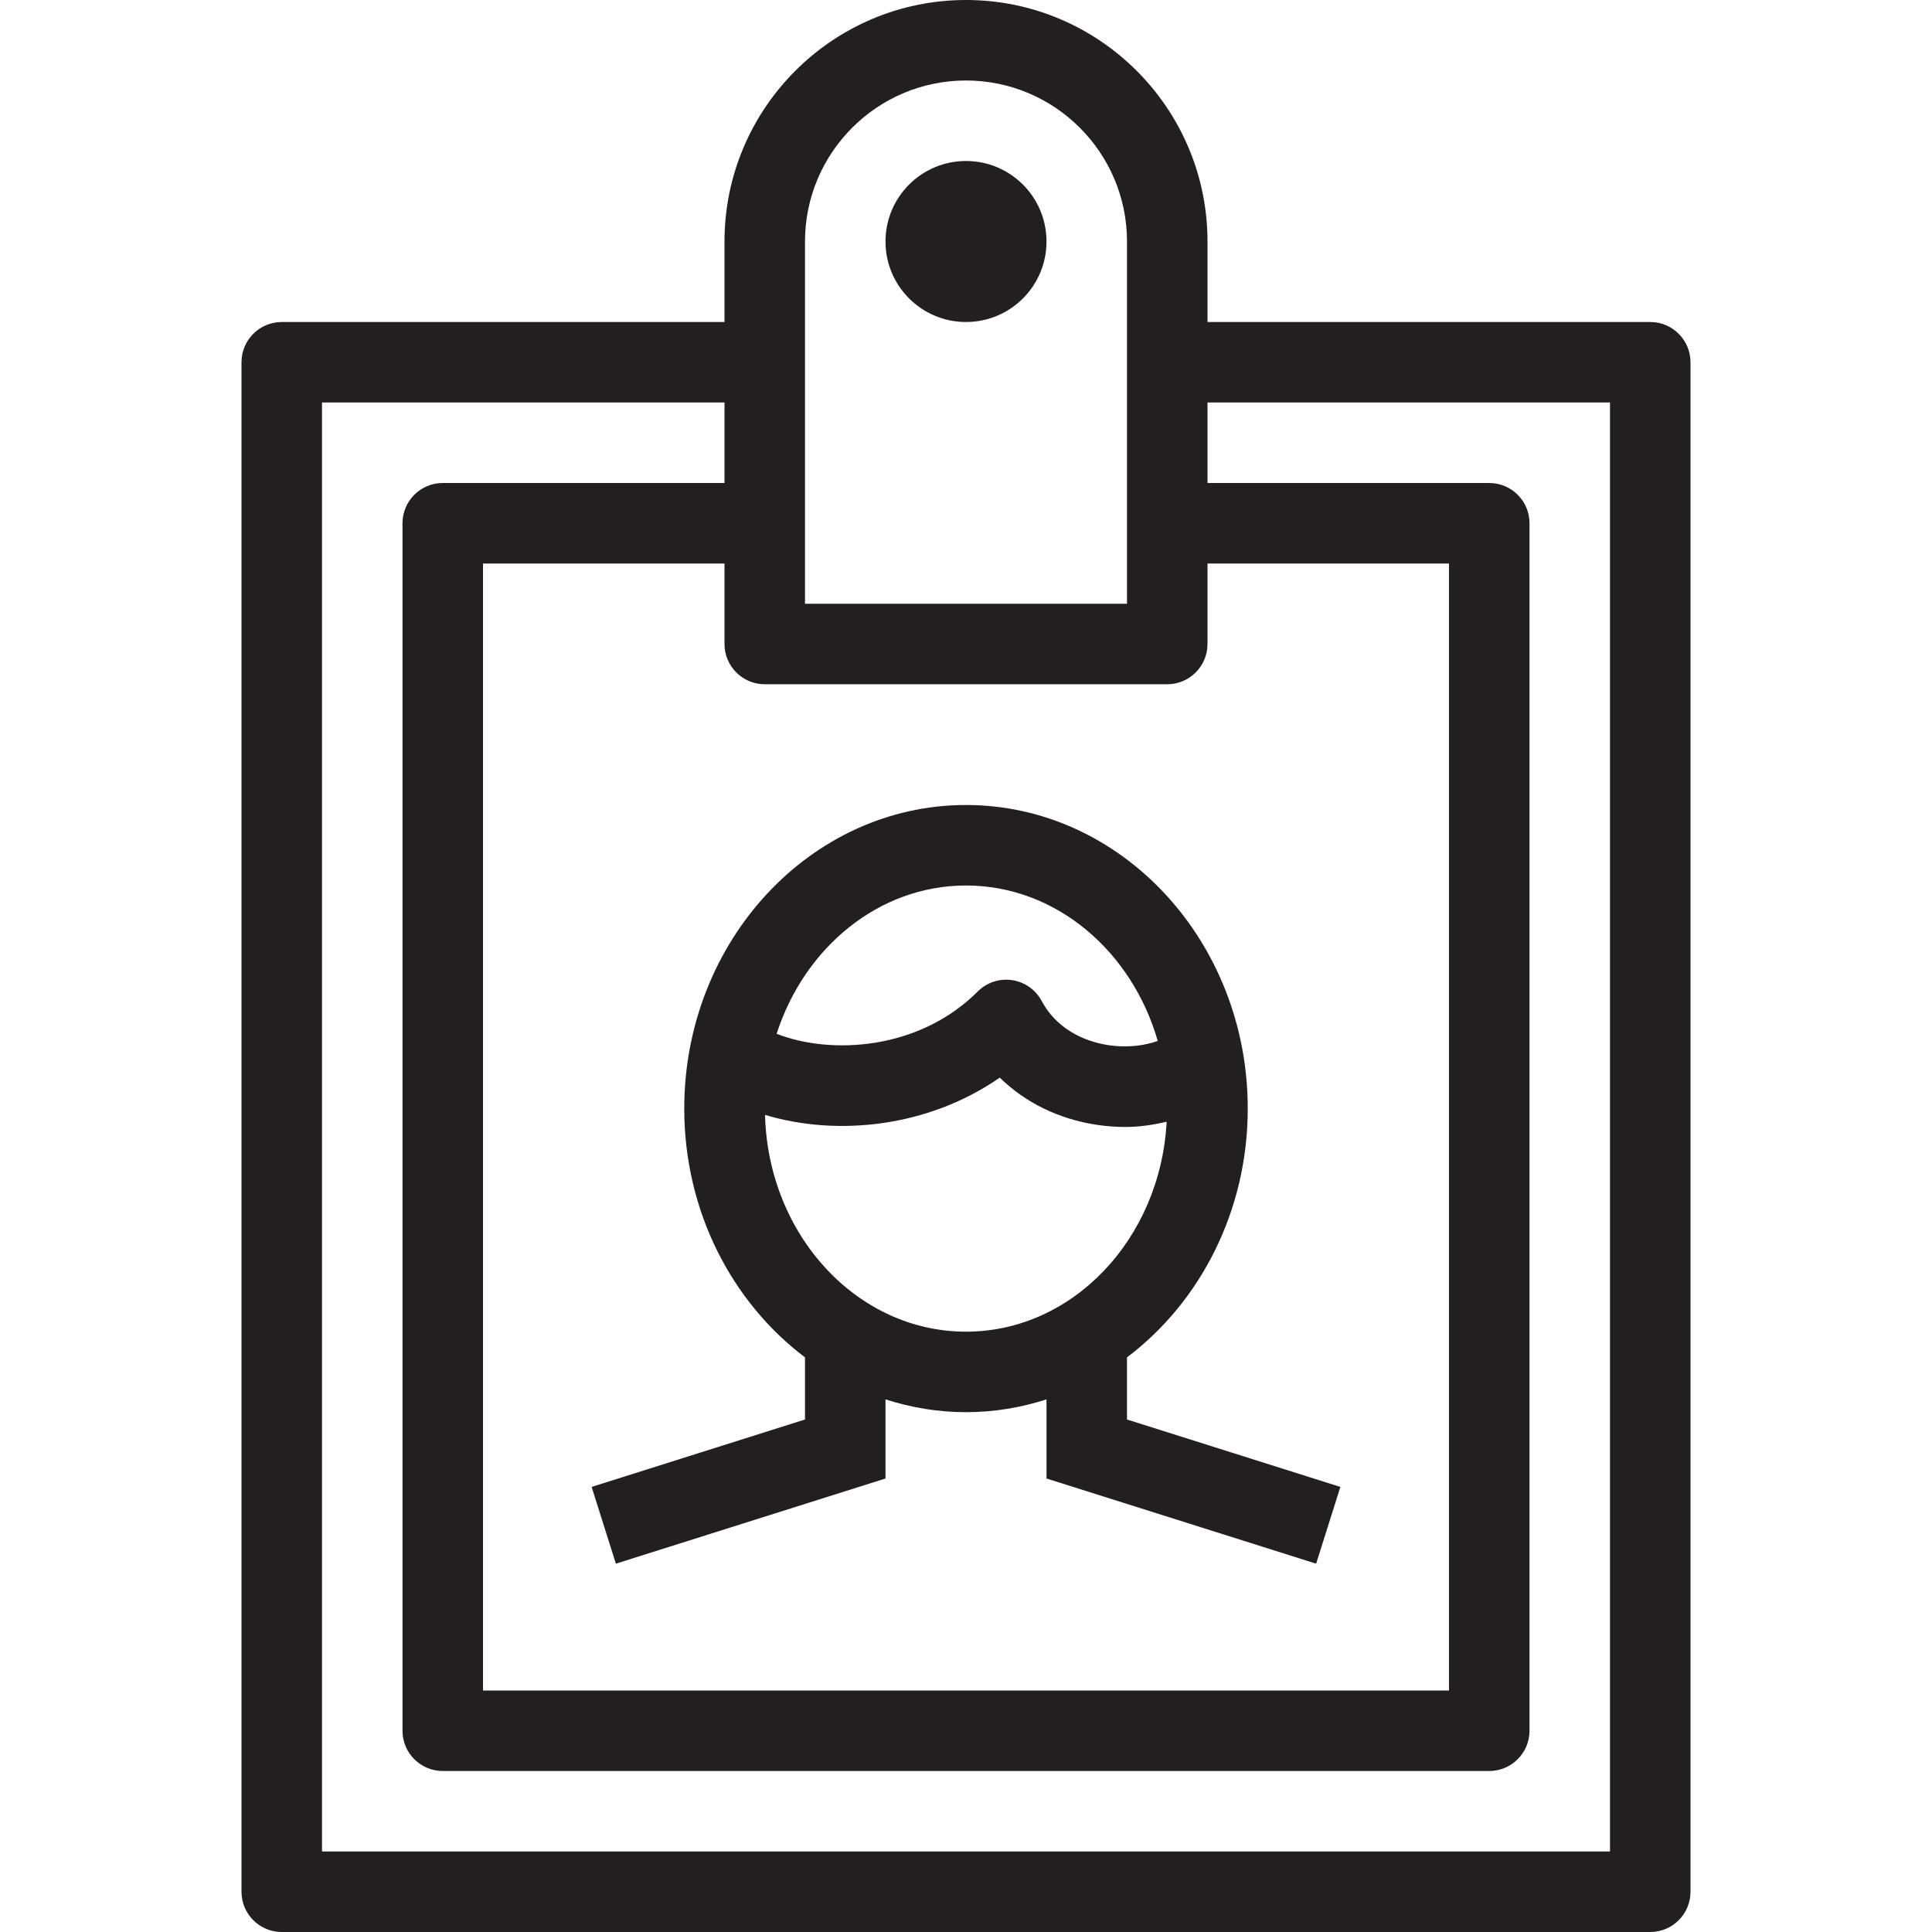 <?xml version="1.0" encoding="utf-8"?>
<!-- Generator: Adobe Illustrator 17.0.0, SVG Export Plug-In . SVG Version: 6.00 Build 0)  -->
<!DOCTYPE svg PUBLIC "-//W3C//DTD SVG 1.1//EN" "http://www.w3.org/Graphics/SVG/1.1/DTD/svg11.dtd">
<svg version="1.1" id="Layer_1" xmlns="http://www.w3.org/2000/svg" xmlns:xlink="http://www.w3.org/1999/xlink" x="0px" y="0px"
	 width="48px" height="48px" viewBox="0 0 48 48" enable-background="new 0 0 48 48" xml:space="preserve">
<g>
	<path fill="#231F20" d="M20,33.723v1.544l-5.301,1.675l0.602,1.907L22,36.733v-1.966c0.634,0.204,1.305,0.318,2,0.318
		s1.366-0.113,2-0.318v1.966l6.699,2.116l0.602-1.907L28,35.267v-1.544c1.811-1.365,3-3.625,3-6.181C31,23.383,27.86,20,24,20
		s-7,3.383-7,7.542C17,30.099,18.189,32.358,20,33.723z M24,22c2.229,0,4.12,1.625,4.764,3.862
		c-0.318,0.113-0.742,0.175-1.211,0.107c-0.439-0.065-1.24-0.294-1.674-1.102c-0.149-0.279-0.422-0.47-0.735-0.516
		c-0.31-0.047-0.628,0.058-0.852,0.282c-1.465,1.465-3.656,1.577-4.997,1.051C19.987,23.541,21.832,22,24,22z M24.839,26.773
		c0.633,0.621,1.473,1.035,2.424,1.175c0.233,0.034,0.466,0.051,0.696,0.051c0.356,0,0.697-0.053,1.026-0.129
		c-0.154,2.904-2.328,5.215-4.985,5.215c-2.709,0-4.917-2.402-4.993-5.386C20.78,28.235,23.046,28.018,24.839,26.773z"/>
	<path fill="#231F20" d="M41,8H30V6c0-3.309-2.691-6-6-6s-6,2.691-6,6v2H7C6.448,8,6,8.448,6,9v38c0,0.552,0.448,1,1,1h34
		c0.552,0,1-0.448,1-1V9C42,8.448,41.552,8,41,8z M20,6c0-2.206,1.794-4,4-4s4,1.794,4,4v9h-8V6z M19,17h10c0.552,0,1-0.448,1-1v-2
		h6v28H12V14h6v2C18,16.552,18.448,17,19,17z M40,46H8V10h10v2h-7c-0.552,0-1,0.448-1,1v30c0,0.552,0.448,1,1,1h26
		c0.552,0,1-0.448,1-1V13c0-0.552-0.448-1-1-1h-7v-2h10V46z"/>
	<circle fill="#231F20" cx="24" cy="6" r="2"/>
</g>
<g id="nyt_x5F_exporter_x5F_info" display="none">
</g>
</svg>
